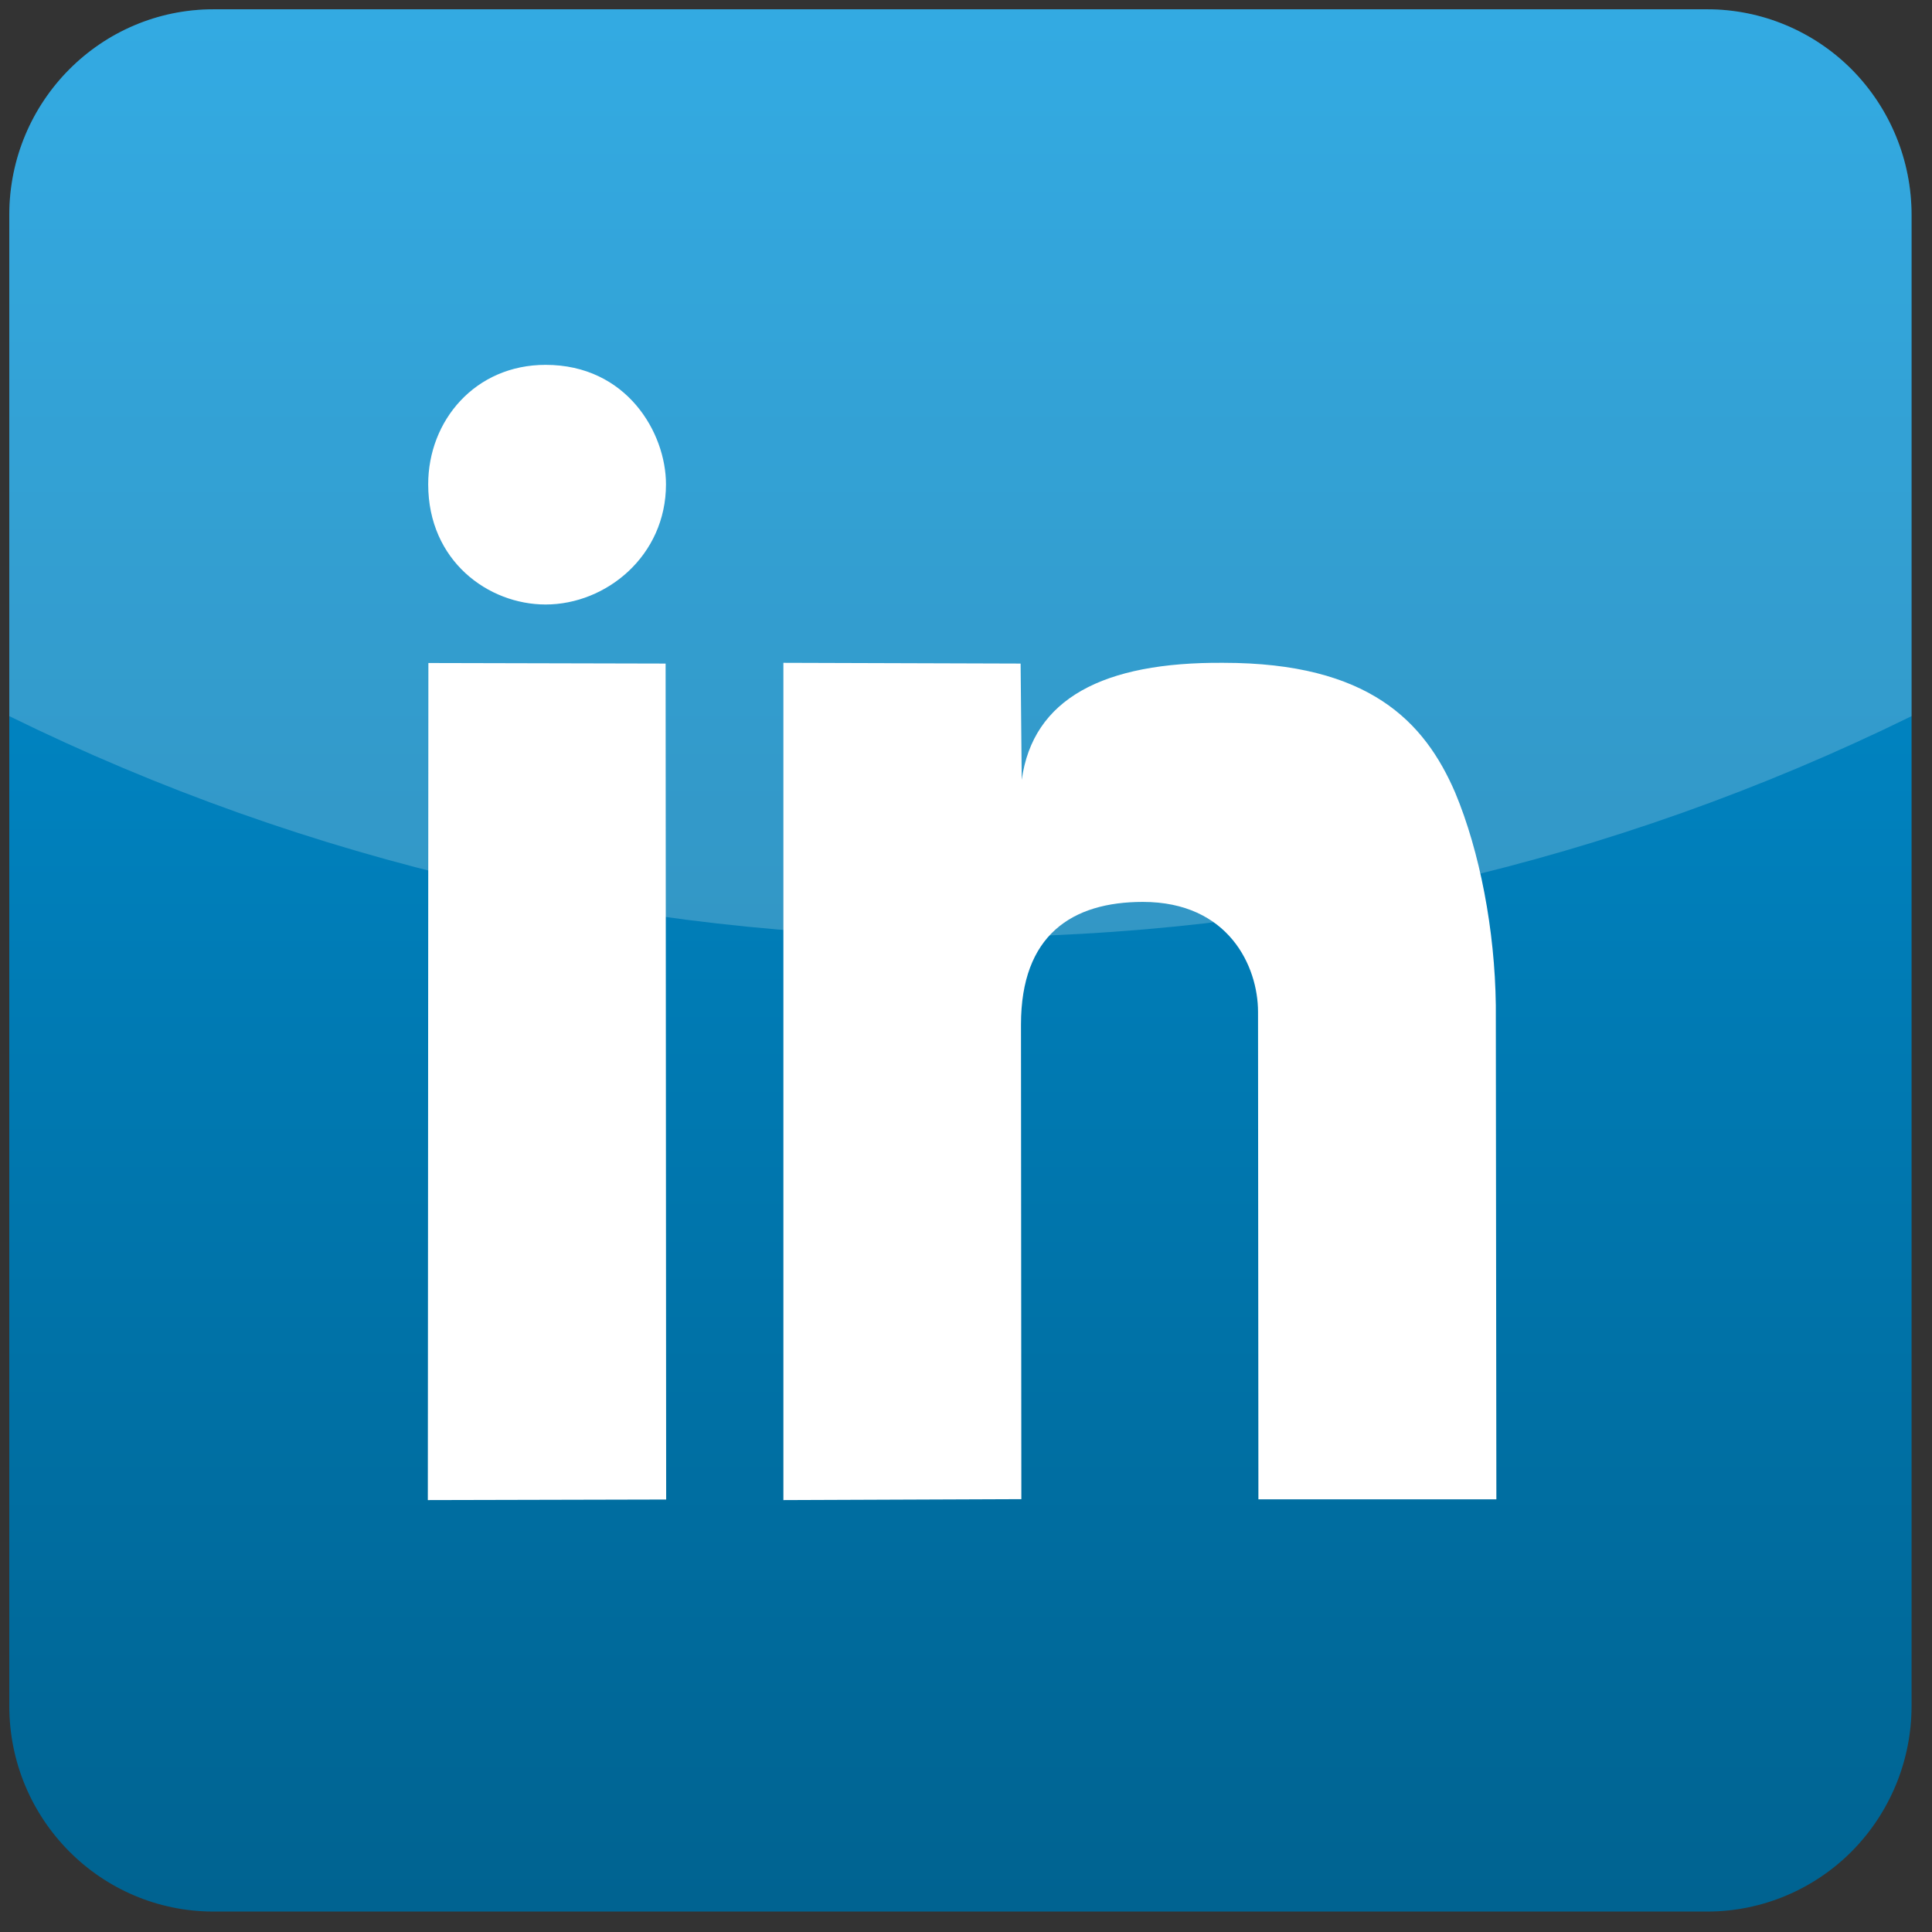 <?xml version="1.0" encoding="UTF-8"?>
<!-- Do not edit this file with editors other than draw.io -->
<!DOCTYPE svg PUBLIC "-//W3C//DTD SVG 1.1//EN" "http://www.w3.org/Graphics/SVG/1.1/DTD/svg11.dtd">
<svg xmlns="http://www.w3.org/2000/svg" xmlns:xlink="http://www.w3.org/1999/xlink" version="1.1" width="104px" height="104px" viewBox="-0.5 -0.5 104 104" class="ge-export-svg-dark" content="&lt;mxfile host=&quot;app.diagrams.net&quot; agent=&quot;Mozilla/5.0 (Windows NT 10.0; Win64; x64) AppleWebKit/537.36 (KHTML, like Gecko) Chrome/129.0.0.0 Safari/537.36&quot; version=&quot;24.7.16&quot; scale=&quot;1&quot; border=&quot;0&quot;&gt;&#10;  &lt;diagram name=&quot;Página-1&quot; id=&quot;xU4MIKBfJ6ytyR_JvX0-&quot;&gt;&#10;    &lt;mxGraphModel dx=&quot;880&quot; dy=&quot;434&quot; grid=&quot;1&quot; gridSize=&quot;10&quot; guides=&quot;1&quot; tooltips=&quot;1&quot; connect=&quot;1&quot; arrows=&quot;1&quot; fold=&quot;1&quot; page=&quot;1&quot; pageScale=&quot;1&quot; pageWidth=&quot;2970&quot; pageHeight=&quot;2100&quot; math=&quot;0&quot; shadow=&quot;0&quot;&gt;&#10;      &lt;root&gt;&#10;        &lt;mxCell id=&quot;0&quot; /&gt;&#10;        &lt;mxCell id=&quot;1&quot; parent=&quot;0&quot; /&gt;&#10;        &lt;mxCell id=&quot;kIsEK8atTIuYEhtU_ls3-37&quot; value=&quot;&quot; style=&quot;dashed=0;outlineConnect=0;html=1;align=center;labelPosition=center;verticalLabelPosition=bottom;verticalAlign=top;shape=mxgraph.webicons.linkedin;fillColor=#0095DB;gradientColor=#006391&quot; vertex=&quot;1&quot; parent=&quot;1&quot;&gt;&#10;          &lt;mxGeometry x=&quot;400&quot; y=&quot;650&quot; width=&quot;102.4&quot; height=&quot;102.4&quot; as=&quot;geometry&quot; /&gt;&#10;        &lt;/mxCell&gt;&#10;      &lt;/root&gt;&#10;    &lt;/mxGraphModel&gt;&#10;  &lt;/diagram&gt;&#10;&lt;/mxfile&gt;&#10;"><rect x="-0.5" y="-0.5" width="104" height="104" fill="#333333" stroke="none"/><defs><linearGradient x1="0%" y1="0%" x2="0%" y2="100%" id="mx-gradient-0095db-1-006391-1-s-0"><stop offset="0%" style="stop-color: rgb(0, 149, 219); stop-opacity: 1;"/><stop offset="100%" style="stop-color: rgb(0, 99, 145); stop-opacity: 1;"/></linearGradient><style type="text/css">svg.ge-export-svg-dark:not(mjx-container &gt; svg) { filter: invert(100%) hue-rotate(180deg); }&#xa;svg.ge-export-svg-dark foreignObject img,&#xa;svg.ge-export-svg-dark image:not(svg.ge-export-svg-dark switch image),&#xa;svg.ge-export-svg-dark svg:not(mjx-container &gt; svg)&#xa;{ filter: invert(100%) hue-rotate(180deg) }</style></defs><g><g data-cell-id="0"><g data-cell-id="1"><g data-cell-id="kIsEK8atTIuYEhtU_ls3-37"><g><path d="M 11 102.4 C 4.92 102.4 0 97.44 0 91.33 L 0 11.07 C 0 4.96 4.92 0 11 0 L 91.4 0 C 94.32 0 97.12 1.17 99.18 3.24 C 101.24 5.32 102.4 8.13 102.4 11.07 L 102.4 91.33 C 102.4 94.27 101.24 97.08 99.18 99.16 C 97.12 101.23 94.32 102.4 91.4 102.4 Z" fill="url(#mx-gradient-0095db-1-006391-1-s-0)" stroke="none" pointer-events="all"/><path d="M 41.67 35.18 L 54.44 35.22 L 54.5 41.48 C 55.1 37.12 58.87 35.13 65.36 35.18 C 73.19 35.18 76.18 38.34 77.83 42.16 C 79.16 45.34 79.97 49.57 80.02 53.61 L 80.05 80.21 L 67.24 80.21 L 67.22 53.97 C 67.22 51.52 65.64 48.05 61.02 48.05 C 57.21 48.05 54.46 49.83 54.46 54.65 L 54.48 80.2 L 41.67 80.25 Z M 28.87 32.04 C 25.78 32.04 22.55 29.69 22.55 25.57 C 22.55 22.14 25.08 19.14 28.87 19.14 C 33.24 19.14 35.35 22.8 35.35 25.57 C 35.35 29.42 32.13 32.04 28.87 32.04 Z M 22.53 80.25 L 22.56 35.19 L 35.33 35.22 L 35.36 80.22 Z" fill="#ffffff" stroke="none" pointer-events="all"/><path d="M 0 11.07 C 0 4.96 4.92 0 11 0 L 91.4 0 C 94.32 0 97.12 1.17 99.18 3.24 C 101.24 5.32 102.4 8.13 102.4 11.07 L 102.4 38.05 C 70.08 53.92 32.32 53.92 0 38.05 Z" fill-opacity="0.2" fill="#ffffff" stroke="none" pointer-events="all"/></g></g></g></g></g></svg>